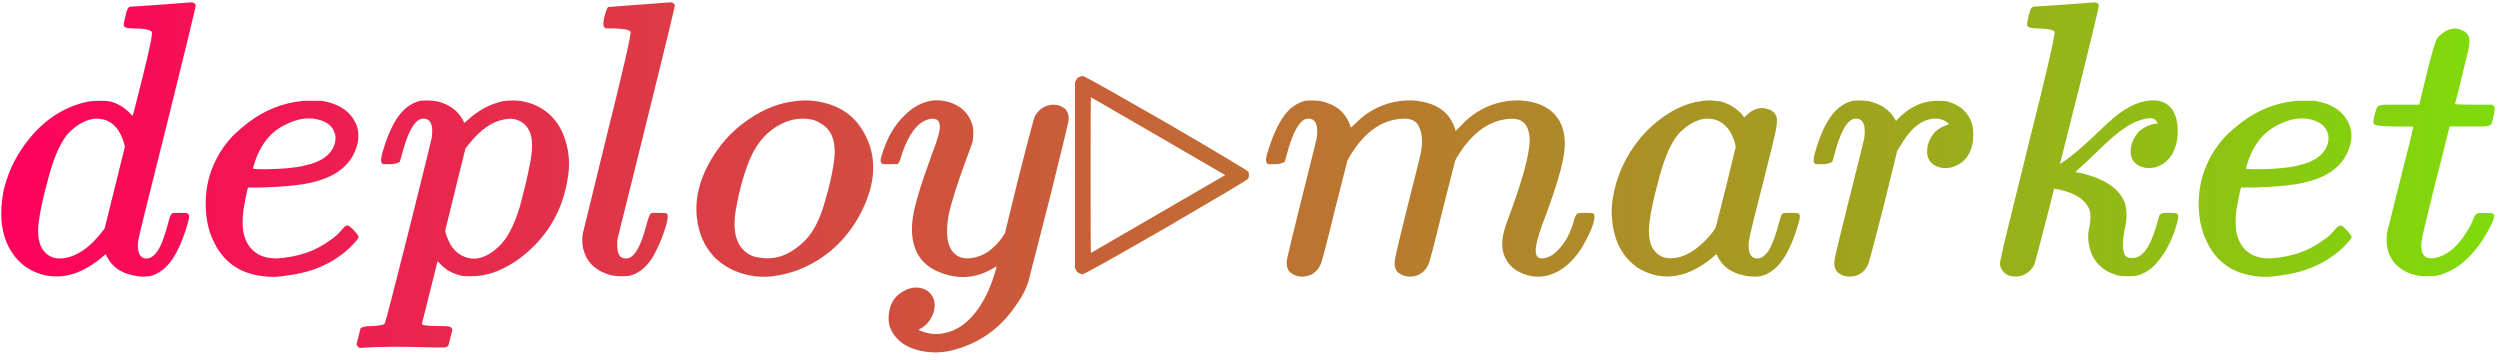 <svg width="257" height="37" viewBox="0 0 257 37" fill="none" xmlns="http://www.w3.org/2000/svg">
<path d="M16.48 0.48C18.613 0.32 19.667 0.24 19.64 0.24C19.88 0.24 20.04 0.333 20.12 0.52C20.147 0.627 19.187 4.6 17.24 12.44C15.24 20.387 14.24 24.44 14.24 24.6C14.133 25.16 14.147 25.627 14.28 26C14.44 26.427 14.747 26.613 15.2 26.56C15.52 26.533 15.853 26.28 16.2 25.8C16.573 25.24 16.96 24.2 17.36 22.68C17.467 22.227 17.587 21.973 17.72 21.92C17.8 21.893 18.053 21.88 18.48 21.88C18.987 21.88 19.267 21.907 19.32 21.96C19.48 22.067 19.48 22.373 19.32 22.88C18.627 25.36 17.733 27 16.64 27.8C16.213 28.12 15.787 28.32 15.36 28.4C14.8 28.48 14.2 28.44 13.56 28.28C12.36 28.013 11.507 27.387 11 26.4L10.88 26.12L10.64 26.32C8.533 28.133 6.453 28.773 4.4 28.24C3.813 28.08 3.267 27.84 2.76 27.52C1.24 26.453 0.373 24.867 0.16 22.76C0.08 21.8 0.147 20.76 0.36 19.64C0.76 17.907 1.467 16.347 2.48 14.96C4.107 12.667 6.133 11.2 8.56 10.56C9.013 10.427 9.573 10.36 10.24 10.36C10.747 10.36 11.12 10.387 11.36 10.44C12.08 10.627 12.733 11.013 13.32 11.6L13.64 11.92L13.68 11.76C13.68 11.813 14.013 10.507 14.68 7.84C15.4 4.96 15.707 3.44 15.6 3.28C15.44 3.04 14.76 2.92 13.56 2.92C13.08 2.92 12.8 2.827 12.72 2.64C12.693 2.507 12.747 2.2 12.88 1.72C12.987 1.213 13.093 0.907 13.2 0.8C13.28 0.72 13.36 0.68 13.44 0.68C13.68 0.68 14.693 0.613 16.48 0.48ZM10.8 12.32C10.267 12.187 9.827 12.16 9.48 12.24C8.653 12.4 7.853 12.867 7.08 13.64C6.307 14.467 5.627 15.933 5.04 18.04C4.907 18.52 4.76 19.08 4.6 19.72C4.147 21.533 3.92 22.88 3.92 23.76C3.92 24.587 4.093 25.24 4.44 25.72C5.08 26.573 6.04 26.787 7.32 26.36C8.413 25.987 9.467 25.147 10.48 23.84L10.76 23.48L12.84 15.08L12.76 14.76C12.387 13.453 11.733 12.64 10.8 12.32Z" fill="url(#paint0_linear_1_4)"/>
<path d="M31.421 10.36H33.021C34.941 10.653 36.168 11.533 36.701 13C36.861 13.533 36.888 14.08 36.781 14.64C36.328 16.693 34.848 18.04 32.341 18.68C31.221 19 29.368 19.2 26.781 19.28H25.501L25.421 19.52C25.315 19.973 25.181 20.667 25.021 21.6C24.915 22.453 24.915 23.213 25.021 23.88C25.181 24.653 25.515 25.28 26.021 25.76C26.635 26.32 27.461 26.587 28.501 26.56C30.635 26.427 32.435 25.813 33.901 24.72C34.408 24.4 34.835 24.013 35.181 23.56C35.475 23.213 35.715 23.107 35.901 23.24C35.981 23.293 36.128 23.427 36.341 23.64C36.715 24.04 36.888 24.293 36.861 24.4C36.835 24.533 36.541 24.88 35.981 25.44C34.301 27.04 32.141 28 29.501 28.32C28.595 28.48 27.795 28.507 27.101 28.4C24.595 28.133 22.848 26.867 21.861 24.6C21.675 24.2 21.528 23.773 21.421 23.32C21.235 22.653 21.141 21.813 21.141 20.8C21.168 19.227 21.515 17.787 22.181 16.48C22.661 15.493 23.315 14.587 24.141 13.76C24.541 13.387 25.035 12.973 25.621 12.52C27.248 11.32 29.008 10.613 30.901 10.4C31.035 10.373 31.208 10.36 31.421 10.36ZM32.501 12.24C31.515 12.053 30.475 12.24 29.381 12.8C27.808 13.52 26.715 14.907 26.101 16.96C26.048 17.173 26.008 17.293 25.981 17.32C25.981 17.373 26.421 17.4 27.301 17.4C29.035 17.373 30.341 17.253 31.221 17.04C33.035 16.667 34.101 15.893 34.421 14.72C34.528 14.293 34.515 13.92 34.381 13.6C34.141 12.907 33.515 12.453 32.501 12.24Z" fill="url(#paint1_linear_1_4)"/>
<path d="M43.214 10.36C43.694 10.307 44.241 10.32 44.854 10.4C46.134 10.693 47.041 11.333 47.574 12.32L47.734 12.64L48.094 12.32C49.187 11.333 50.387 10.693 51.694 10.4C52.467 10.293 53.187 10.307 53.854 10.44C54.974 10.68 55.907 11.173 56.654 11.92C57.321 12.587 57.801 13.4 58.094 14.36C58.547 15.693 58.614 17.147 58.294 18.72C57.761 21.627 56.387 24.04 54.174 25.96C53.774 26.307 53.374 26.613 52.974 26.88C52.147 27.413 51.374 27.8 50.654 28.04C49.907 28.28 49.174 28.4 48.454 28.4C47.921 28.4 47.601 28.387 47.494 28.36C46.534 28.147 45.774 27.72 45.214 27.08C45.054 26.92 44.974 26.853 44.974 26.88L43.374 33.28C43.374 33.36 43.414 33.4 43.494 33.4C43.734 33.48 44.374 33.52 45.414 33.52C45.921 33.52 46.201 33.547 46.254 33.6C46.414 33.653 46.494 33.773 46.494 33.96L46.094 35.52C45.987 35.68 45.734 35.747 45.334 35.72C45.227 35.72 45.027 35.72 44.734 35.72C41.347 35.613 38.854 35.627 37.254 35.76H36.934L36.814 35.64C36.707 35.533 36.654 35.44 36.654 35.36L37.054 33.8V33.76C37.241 33.6 37.614 33.52 38.174 33.52C38.947 33.493 39.401 33.413 39.534 33.28C39.614 33.2 40.427 30.08 41.974 23.92C43.521 17.733 44.321 14.493 44.374 14.2C44.561 12.92 44.307 12.253 43.614 12.2C43.534 12.2 43.454 12.2 43.374 12.2C42.574 12.36 41.867 13.667 41.254 16.12C41.147 16.44 41.094 16.613 41.094 16.64C40.801 16.8 40.481 16.88 40.134 16.88H39.374L39.254 16.76C39.147 16.653 39.147 16.373 39.254 15.92C39.761 14.053 40.387 12.653 41.134 11.72C41.721 11 42.414 10.547 43.214 10.36ZM53.134 12.32C52.761 12.187 52.321 12.173 51.814 12.28C50.587 12.493 49.387 13.333 48.214 14.8L47.854 15.24L46.814 19.44C46.121 22.24 45.774 23.653 45.774 23.68C45.774 23.947 45.947 24.427 46.294 25.12C46.587 25.627 46.987 26.013 47.494 26.28C48.694 26.893 49.947 26.587 51.254 25.36C52.134 24.56 52.867 23.173 53.454 21.2C53.907 19.493 54.227 18.147 54.414 17.16C54.761 15.56 54.787 14.387 54.494 13.64C54.227 12.973 53.774 12.533 53.134 12.32Z" fill="url(#paint2_linear_1_4)"/>
<path d="M65.691 0.48C67.878 0.32 68.945 0.24 68.891 0.24C69.131 0.24 69.291 0.333 69.371 0.52C69.398 0.627 68.438 4.6 66.491 12.44L63.491 24.52C63.465 24.627 63.451 24.853 63.451 25.2C63.451 25.893 63.611 26.32 63.931 26.48C64.625 26.773 65.225 26.36 65.731 25.24C65.945 24.84 66.211 24.04 66.531 22.84C66.691 22.28 66.825 21.973 66.931 21.92C66.985 21.893 67.238 21.88 67.691 21.88C68.198 21.88 68.491 21.907 68.571 21.96C68.625 22.013 68.651 22.12 68.651 22.28C68.651 22.627 68.451 23.347 68.051 24.44C67.625 25.453 67.265 26.187 66.971 26.64C66.358 27.52 65.651 28.08 64.851 28.32C64.665 28.373 64.371 28.4 63.971 28.4C63.331 28.4 62.798 28.32 62.371 28.16C61.038 27.68 60.225 26.787 59.931 25.48C59.825 24.867 59.825 24.347 59.931 23.92C59.931 23.947 60.758 20.573 62.411 13.8C64.118 6.973 64.918 3.453 64.811 3.24C64.625 3.053 64.051 2.947 63.091 2.92H62.251L62.091 2.76C61.985 2.653 61.998 2.307 62.131 1.72C62.291 1.107 62.425 0.773 62.531 0.72C62.558 0.72 63.611 0.64 65.691 0.48Z" fill="url(#paint3_linear_1_4)"/>
<path d="M81.765 10.4C82.699 10.267 83.619 10.307 84.525 10.52C86.605 10.973 88.099 12.133 89.005 14C90.072 16.133 90.019 18.52 88.845 21.16C88.632 21.64 88.392 22.107 88.125 22.56C86.605 25.093 84.499 26.853 81.805 27.84C81.112 28.08 80.405 28.253 79.685 28.36C79.125 28.467 78.419 28.48 77.565 28.4C77.485 28.373 77.419 28.36 77.365 28.36C75.845 28.12 74.565 27.507 73.525 26.52C72.645 25.613 72.072 24.547 71.805 23.32C71.245 20.92 71.779 18.453 73.405 15.92C74.365 14.427 75.565 13.2 77.005 12.24C78.579 11.173 80.165 10.56 81.765 10.4ZM83.125 12.24C82.085 12.107 81.085 12.307 80.125 12.84C78.605 13.667 77.499 15.08 76.805 17.08C76.352 18.307 75.992 19.653 75.725 21.12C75.245 23.493 75.579 25.107 76.725 25.96C76.805 26.013 76.885 26.067 76.965 26.12C77.312 26.333 77.685 26.453 78.085 26.48C79.552 26.747 80.952 26.307 82.285 25.16C82.579 24.92 82.845 24.653 83.085 24.36C83.885 23.4 84.539 21.893 85.045 19.84C85.099 19.707 85.139 19.56 85.165 19.4C85.592 17.72 85.805 16.467 85.805 15.64C85.805 14.973 85.725 14.453 85.565 14.08C85.352 13.493 84.952 13.027 84.365 12.68C84.019 12.44 83.605 12.293 83.125 12.24Z" fill="url(#paint4_linear_1_4)"/>
<path d="M95.499 10.4C96.033 10.267 96.659 10.28 97.379 10.44C98.739 10.813 99.606 11.627 99.979 12.88C100.086 13.333 100.086 13.907 99.979 14.6C99.926 14.787 99.726 15.333 99.379 16.24C98.419 18.827 97.793 20.813 97.499 22.2C97.206 23.987 97.366 25.227 97.979 25.92C98.433 26.453 99.073 26.653 99.899 26.52C101.099 26.36 102.153 25.64 103.059 24.36L103.299 24L104.739 18.12C105.753 14.147 106.299 12.093 106.379 11.96C106.806 11.187 107.446 10.787 108.299 10.76C108.726 10.76 109.086 10.88 109.379 11.12C109.513 11.173 109.633 11.32 109.739 11.56C109.873 11.827 109.899 12.16 109.819 12.56C109.739 12.96 109.099 15.587 107.899 20.44C106.406 26.253 105.686 29.067 105.739 28.88C105.473 29.733 105.073 30.52 104.539 31.24C103.046 33.507 101.073 35.027 98.619 35.8C97.446 36.2 96.299 36.32 95.179 36.16C93.179 35.867 91.926 34.96 91.419 33.44C91.313 32.853 91.326 32.307 91.459 31.8C91.619 31.133 91.953 30.6 92.459 30.2C93.419 29.507 94.326 29.373 95.179 29.8C95.499 29.987 95.739 30.24 95.899 30.56C96.193 31.2 96.139 31.893 95.739 32.64C95.473 33.147 95.113 33.52 94.659 33.76L94.419 33.92L94.619 34C95.659 34.453 96.753 34.453 97.899 34C99.339 33.413 100.539 32.12 101.499 30.12C101.686 29.693 101.859 29.267 102.019 28.84C102.339 27.907 102.473 27.427 102.419 27.4C102.393 27.4 102.299 27.453 102.139 27.56C101.739 27.8 101.313 28 100.859 28.16C99.393 28.667 97.886 28.573 96.339 27.88C95.966 27.72 95.633 27.52 95.339 27.28C94.139 26.32 93.619 24.853 93.779 22.88C93.886 21.573 94.513 19.373 95.659 16.28C95.686 16.173 95.713 16.08 95.739 16C96.113 15.067 96.313 14.507 96.339 14.32C96.659 13.413 96.699 12.787 96.459 12.44C96.353 12.28 96.139 12.2 95.819 12.2C94.673 12.307 93.726 13.28 92.979 15.12C92.846 15.44 92.726 15.787 92.619 16.16C92.486 16.587 92.379 16.813 92.299 16.84C92.273 16.867 91.993 16.88 91.459 16.88H90.739L90.619 16.76C90.486 16.653 90.499 16.373 90.659 15.92C91.166 14.213 91.939 12.867 92.979 11.88C93.726 11.107 94.566 10.613 95.499 10.4Z" fill="url(#paint5_linear_1_4)"/>
<path d="M110.949 7.92C111.135 7.813 111.309 7.8 111.469 7.88C111.815 8.013 114.615 9.587 119.869 12.6C125.309 15.773 128.122 17.453 128.309 17.64C128.362 17.693 128.389 17.813 128.389 18C128.389 18.213 128.335 18.36 128.229 18.44C127.962 18.653 125.175 20.307 119.869 23.4C114.402 26.547 111.535 28.147 111.269 28.2C111.215 28.2 111.109 28.16 110.949 28.08C110.789 28.027 110.682 27.92 110.629 27.76L110.509 27.56V8.44L110.629 8.24C110.682 8.08 110.789 7.973 110.949 7.92ZM119.069 14L112.149 10C112.122 10 112.109 12.667 112.109 18C112.109 23.333 112.122 26 112.149 26L125.949 18L119.069 14Z" fill="url(#paint6_linear_1_4)"/>
<path d="M134.189 10.36C134.669 10.307 135.215 10.32 135.829 10.4C137.349 10.747 138.335 11.573 138.789 12.88L138.869 13.12L139.309 12.72C139.815 12.213 140.282 11.827 140.709 11.56C142.042 10.707 143.509 10.293 145.109 10.32C146.629 10.4 147.789 10.827 148.589 11.6C149.015 12 149.349 12.547 149.589 13.24L149.629 13.48L150.149 12.96C150.682 12.373 151.229 11.907 151.789 11.56C153.122 10.707 154.589 10.293 156.189 10.32C157.709 10.4 158.869 10.827 159.669 11.6C160.709 12.613 161.069 14.093 160.749 16.04C160.482 17.587 159.749 19.933 158.549 23.08C158.095 24.333 157.869 25.213 157.869 25.72C157.869 26.253 158.042 26.533 158.389 26.56C158.442 26.56 158.509 26.56 158.589 26.56C159.149 26.507 159.669 26.227 160.149 25.72C160.922 24.947 161.482 23.893 161.829 22.56C161.962 22.16 162.095 21.947 162.229 21.92C162.309 21.893 162.549 21.88 162.949 21.88C163.455 21.88 163.749 21.907 163.829 21.96C163.882 22.013 163.909 22.12 163.909 22.28C163.909 22.867 163.535 23.827 162.789 25.16C162.709 25.293 162.629 25.427 162.549 25.56C161.669 26.92 160.615 27.813 159.389 28.24C158.295 28.587 157.229 28.493 156.189 27.96C155.815 27.773 155.535 27.573 155.349 27.36C155.109 27.12 154.922 26.867 154.789 26.6C154.522 26.093 154.402 25.56 154.429 25C154.429 24.44 154.589 23.72 154.909 22.84C156.615 18.307 157.389 15.373 157.229 14.04C157.149 13.267 156.895 12.747 156.469 12.48C156.175 12.24 155.655 12.16 154.909 12.24C152.935 12.48 151.242 13.76 149.829 16.08L149.589 16.52L148.269 21.72C147.442 25.133 146.962 26.96 146.829 27.2C146.455 28 145.829 28.413 144.949 28.44C144.522 28.44 144.149 28.32 143.829 28.08C143.695 28.027 143.575 27.88 143.469 27.64C143.335 27.347 143.335 26.907 143.469 26.32C143.575 25.787 143.962 24.173 144.629 21.48C145.535 17.907 146.002 16.04 146.029 15.88C146.242 14.787 146.229 13.933 145.989 13.32C145.775 12.573 145.255 12.2 144.429 12.2C142.189 12.2 140.295 13.493 138.749 16.08L138.509 16.52L137.189 21.72C136.362 25.133 135.882 26.96 135.749 27.2C135.375 28 134.749 28.413 133.869 28.44C133.442 28.44 133.069 28.32 132.749 28.08C132.615 28.027 132.495 27.88 132.389 27.64C132.255 27.373 132.242 26.973 132.349 26.44C132.482 25.827 132.949 23.907 133.749 20.68C134.789 16.547 135.322 14.4 135.349 14.24C135.535 12.933 135.282 12.253 134.589 12.2C134.509 12.2 134.429 12.2 134.349 12.2C133.575 12.36 132.882 13.6 132.269 15.92L132.069 16.64C131.775 16.8 131.455 16.88 131.109 16.88H130.349L130.229 16.76C130.122 16.653 130.122 16.373 130.229 15.92C130.762 14.08 131.389 12.693 132.109 11.76C132.669 11.04 133.362 10.573 134.189 10.36Z" fill="url(#paint7_linear_1_4)"/>
<path d="M175.226 10.36C175.253 10.333 175.493 10.32 175.946 10.32C176.426 10.373 176.759 10.413 176.946 10.44C177.826 10.707 178.546 11.16 179.106 11.8L179.306 12.08L179.586 11.8C180.306 11.133 181.053 10.947 181.826 11.24C182.226 11.373 182.493 11.627 182.626 12C182.733 12.32 182.666 12.987 182.426 14C182.266 14.693 181.893 16.2 181.306 18.52C180.373 22.173 179.879 24.187 179.826 24.56C179.719 25.147 179.733 25.627 179.866 26C180.026 26.427 180.333 26.613 180.786 26.56C181.106 26.533 181.439 26.28 181.786 25.8C182.159 25.24 182.546 24.2 182.946 22.68C183.053 22.227 183.173 21.973 183.306 21.92C183.386 21.893 183.639 21.88 184.066 21.88C184.573 21.88 184.853 21.907 184.906 21.96C185.066 22.067 185.066 22.373 184.906 22.88C184.213 25.36 183.319 27 182.226 27.8C181.799 28.12 181.373 28.32 180.946 28.4C180.386 28.48 179.786 28.44 179.146 28.28C177.946 28.013 177.093 27.387 176.586 26.4L176.466 26.12L176.226 26.32C174.119 28.133 172.039 28.773 169.986 28.24C169.399 28.08 168.853 27.84 168.346 27.52C166.826 26.453 165.959 24.867 165.746 22.76C165.639 22.04 165.653 21.267 165.786 20.44C166.133 18.2 167.053 16.147 168.546 14.28C169.053 13.667 169.613 13.107 170.226 12.6C171.746 11.347 173.279 10.613 174.826 10.4C174.933 10.373 175.066 10.36 175.226 10.36ZM176.386 12.32C175.853 12.187 175.413 12.16 175.066 12.24C174.239 12.4 173.439 12.867 172.666 13.64C171.893 14.467 171.213 15.933 170.626 18.04C170.493 18.52 170.346 19.08 170.186 19.72C169.733 21.533 169.506 22.88 169.506 23.76C169.506 24.587 169.679 25.24 170.026 25.72C170.533 26.387 171.239 26.653 172.146 26.52C173.159 26.413 174.199 25.827 175.266 24.76C175.746 24.28 176.106 23.84 176.346 23.44C176.346 23.52 176.706 22.12 177.426 19.24L178.426 15.12L178.386 14.84C178.039 13.507 177.373 12.667 176.386 12.32Z" fill="url(#paint8_linear_1_4)"/>
<path d="M190.478 10.36C190.958 10.307 191.504 10.32 192.118 10.4C193.371 10.693 194.264 11.307 194.798 12.24L194.918 12.44L195.158 12.16C195.718 11.6 196.304 11.173 196.918 10.88C197.611 10.533 198.384 10.36 199.238 10.36C199.718 10.36 200.051 10.387 200.238 10.44C200.718 10.573 201.184 10.8 201.638 11.12C202.544 11.867 202.944 12.88 202.838 14.16C202.838 14.24 202.838 14.307 202.838 14.36C202.678 15.667 202.118 16.547 201.158 17C200.411 17.347 199.704 17.373 199.038 17.08C198.264 16.707 197.971 16.027 198.158 15.04C198.264 14.507 198.518 14.013 198.918 13.56C199.264 13.24 199.651 13.013 200.078 12.88L200.358 12.76L200.238 12.64C199.624 12.133 198.851 12.053 197.918 12.4C196.984 12.773 196.131 13.64 195.358 15L195.038 15.48L193.638 21.2C192.651 25.04 192.118 27.04 192.038 27.2C191.664 28 191.038 28.413 190.158 28.44C189.731 28.44 189.358 28.32 189.038 28.08C188.904 28.027 188.784 27.88 188.678 27.64C188.544 27.373 188.531 26.973 188.638 26.44C188.771 25.827 189.238 23.907 190.038 20.68C191.078 16.547 191.611 14.4 191.638 14.24C191.824 12.933 191.571 12.253 190.878 12.2C190.798 12.2 190.718 12.2 190.638 12.2C189.838 12.36 189.131 13.667 188.518 16.12C188.411 16.44 188.358 16.613 188.358 16.64C188.064 16.8 187.744 16.88 187.398 16.88H186.638L186.518 16.76C186.411 16.653 186.411 16.373 186.518 15.92C187.024 14.053 187.651 12.653 188.398 11.72C188.984 11 189.678 10.547 190.478 10.36Z" fill="url(#paint9_linear_1_4)"/>
<path d="M212.165 0.48C214.298 0.32 215.338 0.24 215.285 0.24C215.525 0.24 215.685 0.333 215.765 0.52C215.791 0.627 215.138 3.373 213.805 8.76L211.765 16.84L211.965 16.72C212.711 16.267 213.791 15.373 215.205 14.04C216.085 13.187 216.791 12.533 217.325 12.08C218.791 10.853 220.191 10.267 221.525 10.32C221.951 10.347 222.298 10.44 222.565 10.6C223.125 10.893 223.511 11.427 223.725 12.2C223.885 12.84 223.911 13.573 223.805 14.4C223.565 15.68 222.991 16.547 222.085 17C221.338 17.347 220.631 17.373 219.965 17.08C219.191 16.707 218.898 16.027 219.085 15.04C219.191 14.507 219.445 14.013 219.845 13.56C220.378 13.08 220.951 12.8 221.565 12.72C221.725 12.72 221.805 12.707 221.805 12.68C221.805 12.6 221.711 12.467 221.525 12.28C221.231 12.067 220.645 12.12 219.765 12.44C219.365 12.573 218.898 12.827 218.365 13.2C217.698 13.627 216.711 14.48 215.405 15.76C214.578 16.56 213.951 17.147 213.525 17.52C213.391 17.627 213.365 17.693 213.445 17.72C213.525 17.72 213.698 17.747 213.965 17.8C214.898 18.04 215.591 18.28 216.045 18.52C217.138 19.027 217.898 19.72 218.325 20.6C218.511 20.973 218.605 21.467 218.605 22.08C218.605 22.507 218.565 22.907 218.485 23.28C218.325 23.947 218.245 24.56 218.245 25.12C218.245 25.733 218.338 26.133 218.525 26.32C218.738 26.533 219.085 26.587 219.565 26.48C219.858 26.4 220.125 26.227 220.365 25.96C220.925 25.4 221.458 24.147 221.965 22.2C222.018 22.013 222.218 21.907 222.565 21.88C222.645 21.88 222.778 21.88 222.965 21.88C223.471 21.88 223.751 21.907 223.805 21.96C223.965 22.067 223.965 22.387 223.805 22.92C223.405 24.36 222.831 25.573 222.085 26.56C221.418 27.493 220.631 28.08 219.725 28.32C219.538 28.373 219.218 28.4 218.765 28.4C218.285 28.4 217.938 28.373 217.725 28.32C217.165 28.16 216.711 27.96 216.365 27.72C215.405 27.08 214.845 26.107 214.685 24.8C214.631 24.267 214.671 23.747 214.805 23.24C214.938 22.547 214.938 22 214.805 21.6C214.431 20.56 213.378 19.853 211.645 19.48L211.165 19.4L210.205 23.16C209.538 25.747 209.178 27.093 209.125 27.2C208.858 27.76 208.405 28.147 207.765 28.36C207.338 28.467 206.911 28.453 206.485 28.32C206.165 28.187 205.911 27.947 205.725 27.6C205.591 27.387 205.565 27.107 205.645 26.76C205.725 26.227 206.645 22.427 208.405 15.36C210.378 7.52 211.311 3.48 211.205 3.24C211.018 3.053 210.445 2.947 209.485 2.92C208.845 2.92 208.485 2.827 208.405 2.64C208.351 2.56 208.391 2.253 208.525 1.72C208.658 1.16 208.765 0.853 208.845 0.8C208.925 0.72 209.005 0.68 209.085 0.68L212.165 0.48Z" fill="url(#paint10_linear_1_4)"/>
<path d="M236.304 10.36H237.904C239.824 10.653 241.051 11.533 241.584 13C241.744 13.533 241.771 14.08 241.664 14.64C241.211 16.693 239.731 18.04 237.224 18.68C236.104 19 234.251 19.2 231.664 19.28H230.384L230.304 19.52C230.197 19.973 230.064 20.667 229.904 21.6C229.797 22.453 229.797 23.213 229.904 23.88C230.064 24.653 230.397 25.28 230.904 25.76C231.517 26.32 232.344 26.587 233.384 26.56C235.517 26.427 237.317 25.813 238.784 24.72C239.291 24.4 239.717 24.013 240.064 23.56C240.357 23.213 240.597 23.107 240.784 23.24C240.864 23.293 241.011 23.427 241.224 23.64C241.597 24.04 241.771 24.293 241.744 24.4C241.717 24.533 241.424 24.88 240.864 25.44C239.184 27.04 237.024 28 234.384 28.32C233.477 28.48 232.677 28.507 231.984 28.4C229.477 28.133 227.731 26.867 226.744 24.6C226.557 24.2 226.411 23.773 226.304 23.32C226.117 22.653 226.024 21.813 226.024 20.8C226.051 19.227 226.397 17.787 227.064 16.48C227.544 15.493 228.197 14.587 229.024 13.76C229.424 13.387 229.917 12.973 230.504 12.52C232.131 11.32 233.891 10.613 235.784 10.4C235.917 10.373 236.091 10.36 236.304 10.36ZM237.384 12.24C236.397 12.053 235.357 12.24 234.264 12.8C232.691 13.52 231.597 14.907 230.984 16.96C230.931 17.173 230.891 17.293 230.864 17.32C230.864 17.373 231.304 17.4 232.184 17.4C233.917 17.373 235.224 17.253 236.104 17.04C237.917 16.667 238.984 15.893 239.304 14.72C239.411 14.293 239.397 13.92 239.264 13.6C239.024 12.907 238.397 12.453 237.384 12.24Z" fill="url(#paint11_linear_1_4)"/>
<path d="M251.897 3C252.297 2.893 252.67 2.92 253.017 3.08C253.417 3.213 253.684 3.467 253.817 3.84C253.924 4.16 253.844 4.827 253.577 5.84C253.497 6.187 253.35 6.787 253.137 7.64C252.657 9.64 252.404 10.653 252.377 10.68C252.377 10.733 253.017 10.76 254.297 10.76H256.217L256.337 10.88C256.497 10.987 256.497 11.333 256.337 11.92C256.257 12.32 256.177 12.6 256.097 12.76C256.017 12.893 255.75 12.973 255.297 13C255.084 13 254.59 13 253.817 13H251.817L251.777 13.16C251.777 13.24 251.31 15.093 250.377 18.72C249.524 22.133 249.057 24.08 248.977 24.56C248.87 25.147 248.884 25.627 249.017 26C249.204 26.453 249.644 26.627 250.337 26.52C251.484 26.28 252.51 25.467 253.417 24.08C253.87 23.387 254.164 22.827 254.297 22.4C254.43 22.107 254.577 21.947 254.737 21.92C254.844 21.893 255.07 21.88 255.417 21.88C255.924 21.88 256.217 21.907 256.297 21.96C256.457 22.12 256.417 22.44 256.177 22.92C255.51 24.36 254.684 25.56 253.697 26.52C253.137 27.08 252.577 27.493 252.017 27.76C251.59 28 251.124 28.187 250.617 28.32C250.377 28.373 250.004 28.4 249.497 28.4C248.99 28.4 248.59 28.36 248.297 28.28C247.337 28.04 246.59 27.587 246.057 26.92C245.71 26.44 245.497 25.947 245.417 25.44C245.364 25.227 245.337 24.92 245.337 24.52L245.377 23.96L246.737 18.52C247.644 14.947 248.097 13.12 248.097 13.04C248.097 13.013 247.457 13 246.177 13C244.844 13 244.124 12.907 244.017 12.72C243.964 12.64 243.99 12.347 244.097 11.84C244.257 11.307 244.35 11.027 244.377 11C244.457 10.867 244.724 10.787 245.177 10.76C245.39 10.76 245.884 10.76 246.657 10.76H248.697L249.457 7.6C250.017 5.333 250.39 4.093 250.577 3.88C250.63 3.827 250.71 3.747 250.817 3.64C251.11 3.347 251.47 3.133 251.897 3Z" fill="url(#paint12_linear_1_4)"/>
<defs>
<linearGradient id="paint0_linear_1_4" x1="1.38121e-06" y1="18" x2="256" y2="18" gradientUnits="userSpaceOnUse">
<stop stop-color="#FF005C"/>
<stop offset="1" stop-color="#7FDB0A"/>
</linearGradient>
<linearGradient id="paint1_linear_1_4" x1="1.38121e-06" y1="18" x2="256" y2="18" gradientUnits="userSpaceOnUse">
<stop stop-color="#FF005C"/>
<stop offset="1" stop-color="#7FDB0A"/>
</linearGradient>
<linearGradient id="paint2_linear_1_4" x1="1.38121e-06" y1="18" x2="256" y2="18" gradientUnits="userSpaceOnUse">
<stop stop-color="#FF005C"/>
<stop offset="1" stop-color="#7FDB0A"/>
</linearGradient>
<linearGradient id="paint3_linear_1_4" x1="1.38121e-06" y1="18" x2="256" y2="18" gradientUnits="userSpaceOnUse">
<stop stop-color="#FF005C"/>
<stop offset="1" stop-color="#7FDB0A"/>
</linearGradient>
<linearGradient id="paint4_linear_1_4" x1="1.38121e-06" y1="18" x2="256" y2="18" gradientUnits="userSpaceOnUse">
<stop stop-color="#FF005C"/>
<stop offset="1" stop-color="#7FDB0A"/>
</linearGradient>
<linearGradient id="paint5_linear_1_4" x1="1.38121e-06" y1="18" x2="256" y2="18" gradientUnits="userSpaceOnUse">
<stop stop-color="#FF005C"/>
<stop offset="1" stop-color="#7FDB0A"/>
</linearGradient>
<linearGradient id="paint6_linear_1_4" x1="1.38121e-06" y1="18" x2="256" y2="18" gradientUnits="userSpaceOnUse">
<stop stop-color="#FF005C"/>
<stop offset="1" stop-color="#7FDB0A"/>
</linearGradient>
<linearGradient id="paint7_linear_1_4" x1="1.38121e-06" y1="18" x2="256" y2="18" gradientUnits="userSpaceOnUse">
<stop stop-color="#FF005C"/>
<stop offset="1" stop-color="#7FDB0A"/>
</linearGradient>
<linearGradient id="paint8_linear_1_4" x1="1.38121e-06" y1="18" x2="256" y2="18" gradientUnits="userSpaceOnUse">
<stop stop-color="#FF005C"/>
<stop offset="1" stop-color="#7FDB0A"/>
</linearGradient>
<linearGradient id="paint9_linear_1_4" x1="1.38121e-06" y1="18" x2="256" y2="18" gradientUnits="userSpaceOnUse">
<stop stop-color="#FF005C"/>
<stop offset="1" stop-color="#7FDB0A"/>
</linearGradient>
<linearGradient id="paint10_linear_1_4" x1="1.38121e-06" y1="18" x2="256" y2="18" gradientUnits="userSpaceOnUse">
<stop stop-color="#FF005C"/>
<stop offset="1" stop-color="#7FDB0A"/>
</linearGradient>
<linearGradient id="paint11_linear_1_4" x1="1.38121e-06" y1="18" x2="256" y2="18" gradientUnits="userSpaceOnUse">
<stop stop-color="#FF005C"/>
<stop offset="1" stop-color="#7FDB0A"/>
</linearGradient>
<linearGradient id="paint12_linear_1_4" x1="1.38121e-06" y1="18" x2="256" y2="18" gradientUnits="userSpaceOnUse">
<stop stop-color="#FF005C"/>
<stop offset="1" stop-color="#7FDB0A"/>
</linearGradient>
</defs>
</svg>
